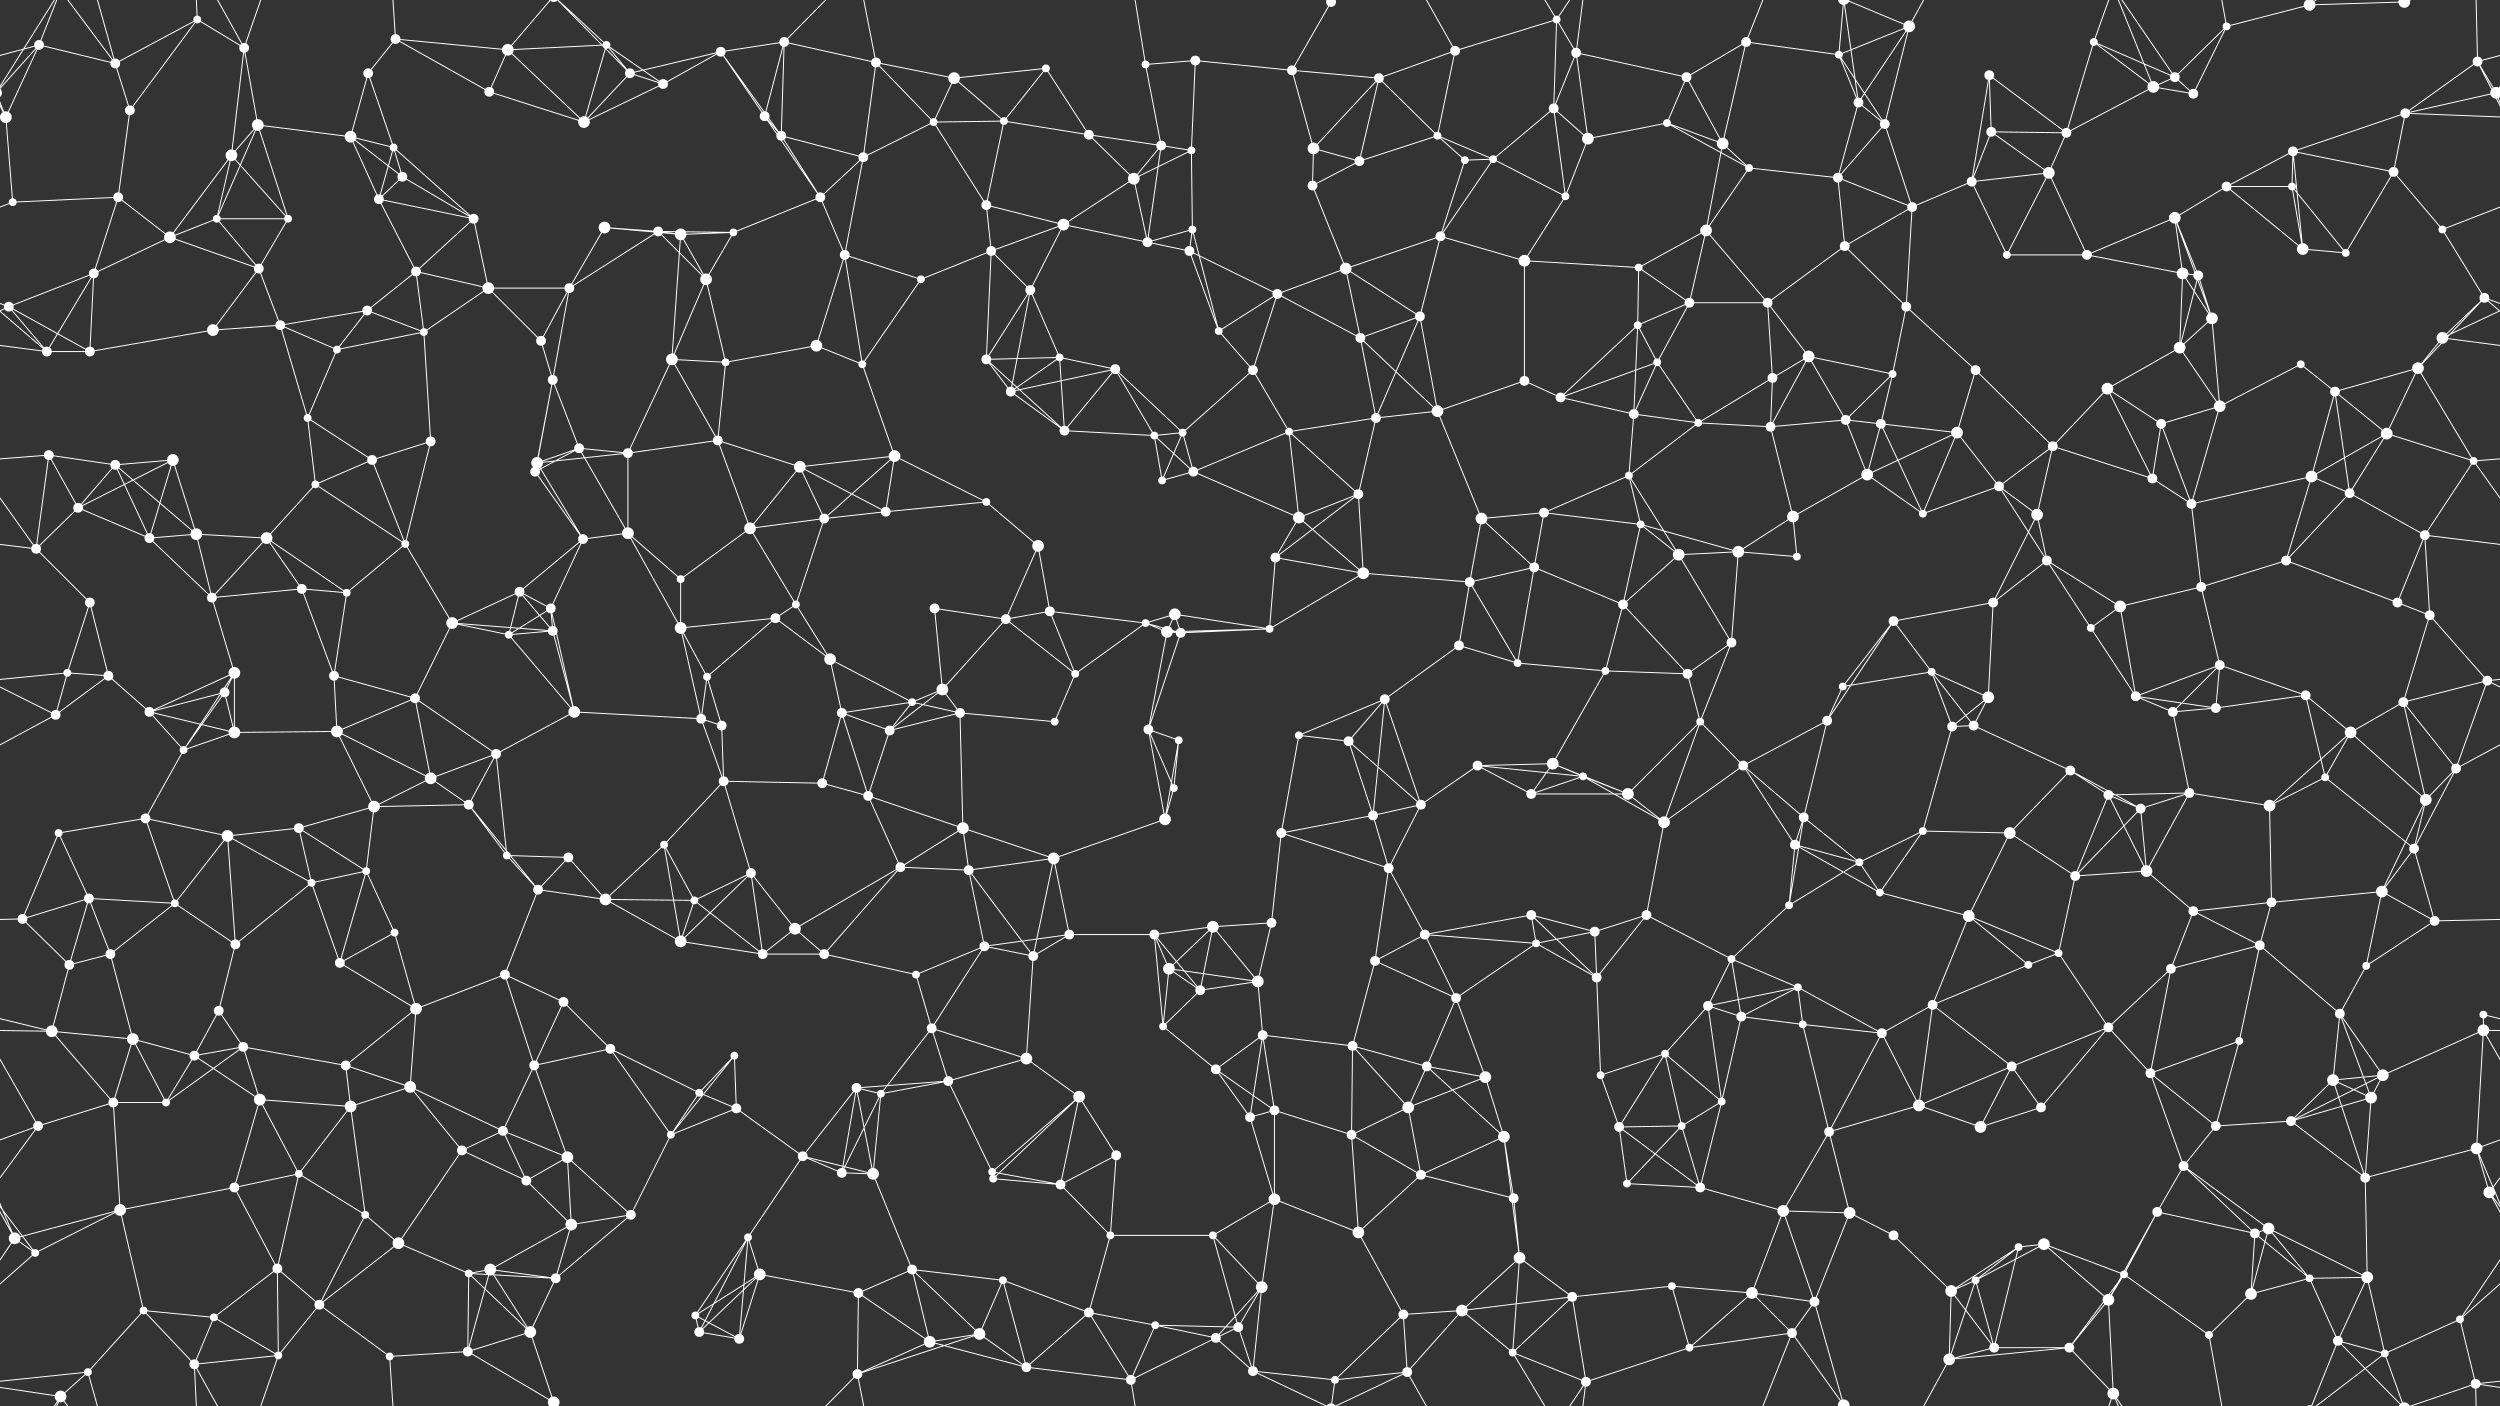 <svg xmlns="http://www.w3.org/2000/svg" width="2560" height="1440" fill="#fff"><rect width="100%" height="100%" fill="#333333" stroke="none"/><circle cx="40" cy="46" r="5"/><circle cx="118" cy="65" r="5"/><circle cx="202" cy="20" r="4"/><circle cx="250" cy="49" r="5"/><circle cx="377" cy="75" r="5"/><circle cx="405" cy="40" r="5"/><circle cx="520" cy="51" r="6"/><circle cx="621" cy="46" r="4"/><circle cx="645" cy="75" r="5"/><circle cx="738" cy="53" r="5"/><circle cx="803" cy="43" r="5"/><circle cx="897" cy="64" r="5"/><circle cx="977" cy="80" r="6"/><circle cx="1071" cy="70" r="4"/><circle cx="1173" cy="66" r="4"/><circle cx="1224" cy="62" r="5"/><circle cx="1323" cy="72" r="5"/><circle cx="1363" cy="2" r="5"/><circle cx="1363" cy="1442" r="5"/><circle cx="1490" cy="52" r="5"/><circle cx="1594" cy="20" r="4"/><circle cx="1614" cy="54" r="5"/><circle cx="1727" cy="79" r="5"/><circle cx="1788" cy="43" r="5"/><circle cx="1883" cy="56" r="4"/><circle cx="1955" cy="27" r="6"/><circle cx="2037" cy="77" r="5"/><circle cx="2144" cy="43" r="4"/><circle cx="2227" cy="79" r="5"/><circle cx="2280" cy="27" r="4"/><circle cx="2365" cy="5" r="6"/><circle cx="2365" cy="1445" r="6"/><circle cx="2462" cy="2" r="6"/><circle cx="2462" cy="1442" r="6"/><circle cx="2537" cy="63" r="5"/><circle cx="6" cy="120" r="6"/><circle cx="2566" cy="120" r="6"/><circle cx="133" cy="113" r="5"/><circle cx="237" cy="159" r="6"/><circle cx="264" cy="128" r="6"/><circle cx="359" cy="140" r="6"/><circle cx="403" cy="151" r="4"/><circle cx="501" cy="94" r="5"/><circle cx="598" cy="125" r="6"/><circle cx="679" cy="86" r="5"/><circle cx="783" cy="119" r="5"/><circle cx="800" cy="139" r="5"/><circle cx="956" cy="125" r="4"/><circle cx="1028" cy="124" r="4"/><circle cx="1115" cy="138" r="5"/><circle cx="1189" cy="149" r="5"/><circle cx="1220" cy="154" r="4"/><circle cx="1345" cy="152" r="6"/><circle cx="1412" cy="80" r="5"/><circle cx="1472" cy="139" r="4"/><circle cx="1591" cy="111" r="5"/><circle cx="1626" cy="142" r="6"/><circle cx="1707" cy="126" r="4"/><circle cx="1764" cy="147" r="6"/><circle cx="1903" cy="105" r="5"/><circle cx="1930" cy="127" r="5"/><circle cx="2039" cy="135" r="5"/><circle cx="2116" cy="136" r="5"/><circle cx="2205" cy="89" r="6"/><circle cx="2246" cy="96" r="5"/><circle cx="2348" cy="155" r="5"/><circle cx="2463" cy="116" r="5"/><circle cx="2556" cy="95" r="6"/><circle cx="-4" cy="95" r="6"/><circle cx="13" cy="207" r="4"/><circle cx="121" cy="202" r="5"/><circle cx="222" cy="224" r="4"/><circle cx="295" cy="224" r="4"/><circle cx="388" cy="204" r="5"/><circle cx="412" cy="181" r="5"/><circle cx="485" cy="224" r="5"/><circle cx="619" cy="233" r="6"/><circle cx="674" cy="237" r="5"/><circle cx="751" cy="238" r="4"/><circle cx="840" cy="202" r="5"/><circle cx="884" cy="161" r="5"/><circle cx="1010" cy="210" r="5"/><circle cx="1089" cy="230" r="6"/><circle cx="1161" cy="183" r="6"/><circle cx="1221" cy="235" r="4"/><circle cx="1344" cy="190" r="5"/><circle cx="1392" cy="165" r="5"/><circle cx="1500" cy="164" r="4"/><circle cx="1529" cy="163" r="4"/><circle cx="1603" cy="201" r="4"/><circle cx="1747" cy="236" r="6"/><circle cx="1791" cy="172" r="4"/><circle cx="1882" cy="182" r="5"/><circle cx="1958" cy="212" r="5"/><circle cx="2019" cy="186" r="5"/><circle cx="2098" cy="177" r="6"/><circle cx="2227" cy="223" r="6"/><circle cx="2280" cy="191" r="5"/><circle cx="2347" cy="191" r="4"/><circle cx="2451" cy="176" r="5"/><circle cx="2501" cy="235" r="4"/><circle cx="9" cy="314" r="5"/><circle cx="96" cy="280" r="5"/><circle cx="174" cy="243" r="6"/><circle cx="265" cy="275" r="5"/><circle cx="376" cy="318" r="5"/><circle cx="426" cy="278" r="5"/><circle cx="500" cy="295" r="6"/><circle cx="583" cy="295" r="5"/><circle cx="697" cy="240" r="6"/><circle cx="723" cy="286" r="6"/><circle cx="865" cy="261" r="5"/><circle cx="943" cy="286" r="4"/><circle cx="1015" cy="257" r="5"/><circle cx="1055" cy="297" r="5"/><circle cx="1175" cy="248" r="5"/><circle cx="1218" cy="257" r="5"/><circle cx="1308" cy="301" r="5"/><circle cx="1378" cy="275" r="6"/><circle cx="1475" cy="242" r="5"/><circle cx="1561" cy="267" r="6"/><circle cx="1678" cy="274" r="4"/><circle cx="1730" cy="310" r="5"/><circle cx="1810" cy="310" r="5"/><circle cx="1889" cy="252" r="5"/><circle cx="1952" cy="314" r="5"/><circle cx="2055" cy="261" r="4"/><circle cx="2137" cy="261" r="5"/><circle cx="2235" cy="280" r="6"/><circle cx="2251" cy="282" r="5"/><circle cx="2358" cy="255" r="6"/><circle cx="2402" cy="259" r="4"/><circle cx="2544" cy="305" r="5"/><circle cx="48" cy="360" r="5"/><circle cx="92" cy="360" r="5"/><circle cx="218" cy="338" r="6"/><circle cx="287" cy="333" r="5"/><circle cx="345" cy="358" r="4"/><circle cx="434" cy="340" r="4"/><circle cx="554" cy="349" r="5"/><circle cx="566" cy="389" r="5"/><circle cx="688" cy="368" r="6"/><circle cx="743" cy="371" r="4"/><circle cx="836" cy="354" r="6"/><circle cx="883" cy="373" r="4"/><circle cx="1010" cy="368" r="5"/><circle cx="1085" cy="366" r="4"/><circle cx="1142" cy="378" r="5"/><circle cx="1248" cy="339" r="4"/><circle cx="1283" cy="379" r="5"/><circle cx="1393" cy="346" r="5"/><circle cx="1454" cy="324" r="5"/><circle cx="1561" cy="390" r="5"/><circle cx="1677" cy="333" r="4"/><circle cx="1697" cy="371" r="4"/><circle cx="1815" cy="387" r="5"/><circle cx="1852" cy="365" r="6"/><circle cx="1938" cy="383" r="4"/><circle cx="2023" cy="379" r="5"/><circle cx="2158" cy="398" r="6"/><circle cx="2232" cy="356" r="6"/><circle cx="2265" cy="326" r="6"/><circle cx="2356" cy="373" r="4"/><circle cx="2476" cy="377" r="6"/><circle cx="2501" cy="346" r="6"/><circle cx="50" cy="466" r="5"/><circle cx="118" cy="476" r="5"/><circle cx="177" cy="471" r="6"/><circle cx="315" cy="428" r="4"/><circle cx="381" cy="471" r="5"/><circle cx="441" cy="452" r="5"/><circle cx="550" cy="474" r="6"/><circle cx="593" cy="459" r="5"/><circle cx="643" cy="464" r="5"/><circle cx="735" cy="451" r="5"/><circle cx="819" cy="478" r="6"/><circle cx="916" cy="467" r="6"/><circle cx="1035" cy="401" r="5"/><circle cx="1090" cy="441" r="5"/><circle cx="1182" cy="446" r="4"/><circle cx="1211" cy="443" r="4"/><circle cx="1320" cy="442" r="4"/><circle cx="1409" cy="428" r="5"/><circle cx="1472" cy="421" r="6"/><circle cx="1598" cy="407" r="5"/><circle cx="1673" cy="424" r="5"/><circle cx="1739" cy="433" r="4"/><circle cx="1813" cy="437" r="5"/><circle cx="1890" cy="430" r="5"/><circle cx="1926" cy="434" r="5"/><circle cx="2004" cy="443" r="6"/><circle cx="2102" cy="457" r="5"/><circle cx="2213" cy="434" r="5"/><circle cx="2273" cy="416" r="6"/><circle cx="2391" cy="401" r="5"/><circle cx="2444" cy="444" r="6"/><circle cx="2533" cy="472" r="4"/><circle cx="80" cy="520" r="5"/><circle cx="153" cy="551" r="5"/><circle cx="201" cy="547" r="6"/><circle cx="273" cy="551" r="6"/><circle cx="323" cy="496" r="4"/><circle cx="415" cy="557" r="4"/><circle cx="548" cy="483" r="5"/><circle cx="597" cy="552" r="5"/><circle cx="643" cy="546" r="6"/><circle cx="768" cy="541" r="6"/><circle cx="844" cy="531" r="5"/><circle cx="907" cy="524" r="5"/><circle cx="1010" cy="514" r="4"/><circle cx="1063" cy="559" r="6"/><circle cx="1190" cy="492" r="4"/><circle cx="1222" cy="483" r="5"/><circle cx="1330" cy="530" r="6"/><circle cx="1391" cy="506" r="5"/><circle cx="1517" cy="531" r="6"/><circle cx="1581" cy="525" r="5"/><circle cx="1668" cy="487" r="4"/><circle cx="1680" cy="537" r="4"/><circle cx="1836" cy="529" r="6"/><circle cx="1912" cy="486" r="6"/><circle cx="1969" cy="526" r="4"/><circle cx="2047" cy="498" r="5"/><circle cx="2086" cy="527" r="6"/><circle cx="2204" cy="490" r="5"/><circle cx="2244" cy="516" r="5"/><circle cx="2367" cy="488" r="6"/><circle cx="2406" cy="505" r="5"/><circle cx="2483" cy="548" r="5"/><circle cx="37" cy="562" r="5"/><circle cx="92" cy="617" r="5"/><circle cx="217" cy="612" r="5"/><circle cx="309" cy="603" r="5"/><circle cx="355" cy="607" r="4"/><circle cx="463" cy="638" r="6"/><circle cx="532" cy="606" r="5"/><circle cx="564" cy="623" r="5"/><circle cx="697" cy="593" r="4"/><circle cx="794" cy="633" r="5"/><circle cx="815" cy="619" r="4"/><circle cx="957" cy="623" r="5"/><circle cx="1030" cy="634" r="5"/><circle cx="1075" cy="626" r="5"/><circle cx="1173" cy="638" r="4"/><circle cx="1203" cy="629" r="6"/><circle cx="1306" cy="571" r="5"/><circle cx="1396" cy="587" r="6"/><circle cx="1505" cy="596" r="5"/><circle cx="1571" cy="581" r="5"/><circle cx="1662" cy="619" r="5"/><circle cx="1719" cy="568" r="6"/><circle cx="1780" cy="565" r="6"/><circle cx="1840" cy="570" r="4"/><circle cx="1939" cy="636" r="5"/><circle cx="2041" cy="617" r="5"/><circle cx="2096" cy="574" r="5"/><circle cx="2171" cy="621" r="6"/><circle cx="2254" cy="601" r="5"/><circle cx="2341" cy="574" r="5"/><circle cx="2455" cy="617" r="5"/><circle cx="2488" cy="630" r="5"/><circle cx="69" cy="689" r="4"/><circle cx="111" cy="692" r="5"/><circle cx="230" cy="709" r="5"/><circle cx="240" cy="689" r="6"/><circle cx="342" cy="692" r="5"/><circle cx="425" cy="715" r="5"/><circle cx="521" cy="650" r="4"/><circle cx="566" cy="646" r="5"/><circle cx="697" cy="643" r="6"/><circle cx="724" cy="693" r="4"/><circle cx="850" cy="675" r="6"/><circle cx="934" cy="719" r="4"/><circle cx="965" cy="706" r="6"/><circle cx="1101" cy="690" r="4"/><circle cx="1195" cy="647" r="6"/><circle cx="1209" cy="648" r="5"/><circle cx="1300" cy="644" r="4"/><circle cx="1418" cy="716" r="5"/><circle cx="1494" cy="661" r="5"/><circle cx="1554" cy="679" r="4"/><circle cx="1644" cy="687" r="4"/><circle cx="1728" cy="690" r="5"/><circle cx="1773" cy="658" r="5"/><circle cx="1887" cy="703" r="4"/><circle cx="1978" cy="688" r="4"/><circle cx="2036" cy="714" r="6"/><circle cx="2141" cy="643" r="4"/><circle cx="2187" cy="713" r="5"/><circle cx="2273" cy="681" r="5"/><circle cx="2361" cy="712" r="5"/><circle cx="2461" cy="719" r="5"/><circle cx="2547" cy="697" r="5"/><circle cx="57" cy="732" r="5"/><circle cx="153" cy="729" r="5"/><circle cx="188" cy="768" r="4"/><circle cx="240" cy="750" r="6"/><circle cx="345" cy="749" r="6"/><circle cx="441" cy="797" r="6"/><circle cx="508" cy="772" r="5"/><circle cx="588" cy="729" r="6"/><circle cx="718" cy="736" r="5"/><circle cx="739" cy="743" r="5"/><circle cx="862" cy="730" r="5"/><circle cx="911" cy="748" r="5"/><circle cx="983" cy="730" r="5"/><circle cx="1080" cy="739" r="4"/><circle cx="1176" cy="747" r="5"/><circle cx="1207" cy="758" r="4"/><circle cx="1330" cy="753" r="4"/><circle cx="1381" cy="759" r="5"/><circle cx="1513" cy="784" r="5"/><circle cx="1590" cy="782" r="6"/><circle cx="1621" cy="795" r="4"/><circle cx="1741" cy="739" r="4"/><circle cx="1785" cy="784" r="5"/><circle cx="1871" cy="738" r="5"/><circle cx="1999" cy="744" r="5"/><circle cx="2021" cy="743" r="5"/><circle cx="2120" cy="789" r="5"/><circle cx="2225" cy="729" r="5"/><circle cx="2269" cy="725" r="5"/><circle cx="2381" cy="796" r="4"/><circle cx="2407" cy="750" r="6"/><circle cx="2515" cy="787" r="5"/><circle cx="60" cy="853" r="4"/><circle cx="149" cy="838" r="5"/><circle cx="233" cy="856" r="6"/><circle cx="306" cy="848" r="5"/><circle cx="383" cy="826" r="6"/><circle cx="480" cy="824" r="5"/><circle cx="519" cy="876" r="4"/><circle cx="582" cy="878" r="5"/><circle cx="680" cy="865" r="4"/><circle cx="741" cy="800" r="5"/><circle cx="842" cy="802" r="5"/><circle cx="889" cy="815" r="5"/><circle cx="986" cy="848" r="6"/><circle cx="1079" cy="879" r="6"/><circle cx="1193" cy="839" r="6"/><circle cx="1202" cy="807" r="4"/><circle cx="1312" cy="853" r="5"/><circle cx="1406" cy="835" r="5"/><circle cx="1455" cy="824" r="5"/><circle cx="1568" cy="813" r="5"/><circle cx="1667" cy="813" r="6"/><circle cx="1704" cy="842" r="6"/><circle cx="1838" cy="865" r="5"/><circle cx="1847" cy="837" r="5"/><circle cx="1969" cy="851" r="4"/><circle cx="2058" cy="853" r="6"/><circle cx="2159" cy="814" r="5"/><circle cx="2192" cy="828" r="5"/><circle cx="2242" cy="812" r="5"/><circle cx="2324" cy="825" r="6"/><circle cx="2472" cy="869" r="5"/><circle cx="2484" cy="819" r="6"/><circle cx="23" cy="941" r="5"/><circle cx="91" cy="920" r="5"/><circle cx="179" cy="925" r="4"/><circle cx="319" cy="904" r="4"/><circle cx="375" cy="892" r="4"/><circle cx="404" cy="955" r="4"/><circle cx="551" cy="911" r="5"/><circle cx="620" cy="921" r="6"/><circle cx="711" cy="922" r="4"/><circle cx="769" cy="894" r="5"/><circle cx="814" cy="951" r="6"/><circle cx="922" cy="888" r="5"/><circle cx="992" cy="891" r="5"/><circle cx="1095" cy="957" r="5"/><circle cx="1182" cy="957" r="5"/><circle cx="1242" cy="949" r="6"/><circle cx="1302" cy="945" r="5"/><circle cx="1422" cy="889" r="5"/><circle cx="1459" cy="957" r="5"/><circle cx="1568" cy="937" r="5"/><circle cx="1633" cy="954" r="5"/><circle cx="1686" cy="937" r="5"/><circle cx="1832" cy="927" r="4"/><circle cx="1904" cy="883" r="4"/><circle cx="1925" cy="914" r="4"/><circle cx="2016" cy="938" r="6"/><circle cx="2125" cy="897" r="5"/><circle cx="2198" cy="892" r="6"/><circle cx="2246" cy="933" r="5"/><circle cx="2326" cy="924" r="5"/><circle cx="2439" cy="913" r="6"/><circle cx="2493" cy="943" r="5"/><circle cx="71" cy="988" r="5"/><circle cx="113" cy="977" r="5"/><circle cx="224" cy="1035" r="5"/><circle cx="241" cy="967" r="5"/><circle cx="348" cy="986" r="5"/><circle cx="426" cy="1033" r="6"/><circle cx="517" cy="998" r="5"/><circle cx="577" cy="1026" r="5"/><circle cx="697" cy="964" r="6"/><circle cx="781" cy="977" r="5"/><circle cx="844" cy="977" r="5"/><circle cx="938" cy="998" r="4"/><circle cx="1008" cy="969" r="5"/><circle cx="1058" cy="979" r="5"/><circle cx="1197" cy="992" r="6"/><circle cx="1229" cy="1014" r="5"/><circle cx="1288" cy="1005" r="6"/><circle cx="1408" cy="984" r="5"/><circle cx="1491" cy="1022" r="5"/><circle cx="1573" cy="966" r="4"/><circle cx="1635" cy="1001" r="5"/><circle cx="1749" cy="1030" r="5"/><circle cx="1773" cy="982" r="4"/><circle cx="1841" cy="1011" r="4"/><circle cx="1979" cy="1029" r="5"/><circle cx="2077" cy="988" r="4"/><circle cx="2108" cy="976" r="4"/><circle cx="2223" cy="992" r="5"/><circle cx="2314" cy="968" r="5"/><circle cx="2396" cy="1038" r="5"/><circle cx="2423" cy="989" r="4"/><circle cx="2543" cy="1039" r="4"/><circle cx="53" cy="1056" r="6"/><circle cx="136" cy="1064" r="6"/><circle cx="199" cy="1081" r="5"/><circle cx="249" cy="1072" r="5"/><circle cx="354" cy="1091" r="5"/><circle cx="420" cy="1113" r="6"/><circle cx="547" cy="1091" r="5"/><circle cx="625" cy="1074" r="5"/><circle cx="716" cy="1119" r="4"/><circle cx="752" cy="1081" r="4"/><circle cx="877" cy="1114" r="5"/><circle cx="954" cy="1053" r="5"/><circle cx="971" cy="1107" r="5"/><circle cx="1051" cy="1084" r="6"/><circle cx="1191" cy="1051" r="4"/><circle cx="1245" cy="1095" r="5"/><circle cx="1293" cy="1060" r="5"/><circle cx="1385" cy="1071" r="5"/><circle cx="1461" cy="1092" r="5"/><circle cx="1521" cy="1103" r="6"/><circle cx="1639" cy="1101" r="4"/><circle cx="1705" cy="1079" r="4"/><circle cx="1783" cy="1041" r="5"/><circle cx="1846" cy="1049" r="4"/><circle cx="1927" cy="1058" r="5"/><circle cx="2060" cy="1092" r="5"/><circle cx="2159" cy="1052" r="5"/><circle cx="2202" cy="1099" r="5"/><circle cx="2293" cy="1066" r="4"/><circle cx="2389" cy="1106" r="6"/><circle cx="2440" cy="1101" r="6"/><circle cx="2543" cy="1055" r="6"/><circle cx="39" cy="1153" r="5"/><circle cx="116" cy="1129" r="5"/><circle cx="170" cy="1129" r="4"/><circle cx="266" cy="1126" r="6"/><circle cx="359" cy="1133" r="6"/><circle cx="473" cy="1178" r="5"/><circle cx="515" cy="1158" r="5"/><circle cx="581" cy="1185" r="6"/><circle cx="687" cy="1162" r="4"/><circle cx="754" cy="1135" r="5"/><circle cx="822" cy="1184" r="5"/><circle cx="902" cy="1120" r="4"/><circle cx="1016" cy="1200" r="4"/><circle cx="1105" cy="1123" r="6"/><circle cx="1143" cy="1183" r="5"/><circle cx="1280" cy="1144" r="5"/><circle cx="1305" cy="1137" r="5"/><circle cx="1384" cy="1162" r="5"/><circle cx="1442" cy="1134" r="6"/><circle cx="1540" cy="1164" r="6"/><circle cx="1658" cy="1154" r="5"/><circle cx="1722" cy="1153" r="4"/><circle cx="1763" cy="1128" r="4"/><circle cx="1873" cy="1159" r="5"/><circle cx="1965" cy="1132" r="6"/><circle cx="2028" cy="1154" r="6"/><circle cx="2090" cy="1134" r="5"/><circle cx="2236" cy="1194" r="5"/><circle cx="2269" cy="1153" r="5"/><circle cx="2346" cy="1148" r="5"/><circle cx="2428" cy="1124" r="6"/><circle cx="2536" cy="1176" r="6"/><circle cx="15" cy="1268" r="6"/><circle cx="123" cy="1239" r="6"/><circle cx="240" cy="1216" r="5"/><circle cx="306" cy="1202" r="4"/><circle cx="374" cy="1244" r="4"/><circle cx="408" cy="1273" r="6"/><circle cx="539" cy="1209" r="5"/><circle cx="585" cy="1254" r="6"/><circle cx="646" cy="1244" r="5"/><circle cx="766" cy="1267" r="4"/><circle cx="862" cy="1201" r="5"/><circle cx="894" cy="1202" r="6"/><circle cx="1017" cy="1207" r="4"/><circle cx="1086" cy="1213" r="5"/><circle cx="1137" cy="1265" r="4"/><circle cx="1242" cy="1265" r="4"/><circle cx="1305" cy="1228" r="6"/><circle cx="1391" cy="1262" r="6"/><circle cx="1455" cy="1203" r="5"/><circle cx="1550" cy="1227" r="5"/><circle cx="1666" cy="1212" r="4"/><circle cx="1741" cy="1216" r="5"/><circle cx="1826" cy="1240" r="6"/><circle cx="1894" cy="1242" r="6"/><circle cx="1939" cy="1265" r="5"/><circle cx="2067" cy="1277" r="4"/><circle cx="2093" cy="1274" r="6"/><circle cx="2209" cy="1241" r="5"/><circle cx="2309" cy="1263" r="5"/><circle cx="2323" cy="1258" r="6"/><circle cx="2422" cy="1206" r="5"/><circle cx="2549" cy="1221" r="6"/><circle cx="36" cy="1283" r="4"/><circle cx="147" cy="1342" r="4"/><circle cx="219" cy="1349" r="4"/><circle cx="284" cy="1299" r="5"/><circle cx="327" cy="1336" r="5"/><circle cx="480" cy="1304" r="4"/><circle cx="502" cy="1300" r="6"/><circle cx="569" cy="1309" r="5"/><circle cx="712" cy="1347" r="4"/><circle cx="778" cy="1305" r="6"/><circle cx="879" cy="1324" r="5"/><circle cx="934" cy="1300" r="5"/><circle cx="1027" cy="1311" r="4"/><circle cx="1115" cy="1344" r="5"/><circle cx="1183" cy="1357" r="4"/><circle cx="1268" cy="1359" r="5"/><circle cx="1292" cy="1318" r="6"/><circle cx="1437" cy="1346" r="5"/><circle cx="1497" cy="1342" r="6"/><circle cx="1556" cy="1288" r="6"/><circle cx="1610" cy="1328" r="5"/><circle cx="1712" cy="1317" r="4"/><circle cx="1794" cy="1324" r="6"/><circle cx="1858" cy="1333" r="5"/><circle cx="1998" cy="1322" r="6"/><circle cx="2023" cy="1311" r="4"/><circle cx="2159" cy="1331" r="6"/><circle cx="2175" cy="1305" r="4"/><circle cx="2305" cy="1325" r="6"/><circle cx="2365" cy="1309" r="4"/><circle cx="2424" cy="1308" r="6"/><circle cx="2519" cy="1351" r="4"/><circle cx="62" cy="1430" r="6"/><circle cx="90" cy="1405" r="4"/><circle cx="199" cy="1397" r="5"/><circle cx="285" cy="1388" r="4"/><circle cx="399" cy="1389" r="4"/><circle cx="479" cy="1384" r="5"/><circle cx="543" cy="1364" r="6"/><circle cx="567" cy="1436" r="6"/><circle cx="567" cy="-4" r="6"/><circle cx="716" cy="1364" r="5"/><circle cx="757" cy="1371" r="5"/><circle cx="878" cy="1407" r="5"/><circle cx="952" cy="1374" r="6"/><circle cx="1003" cy="1366" r="6"/><circle cx="1051" cy="1400" r="5"/><circle cx="1158" cy="1413" r="5"/><circle cx="1245" cy="1370" r="5"/><circle cx="1283" cy="1404" r="5"/><circle cx="1367" cy="1413" r="4"/><circle cx="1441" cy="1405" r="5"/><circle cx="1549" cy="1385" r="4"/><circle cx="1624" cy="1415" r="5"/><circle cx="1730" cy="1380" r="4"/><circle cx="1835" cy="1365" r="5"/><circle cx="1888" cy="1439" r="6"/><circle cx="1888" cy="-1" r="6"/><circle cx="1996" cy="1392" r="6"/><circle cx="2042" cy="1380" r="5"/><circle cx="2119" cy="1380" r="5"/><circle cx="2164" cy="1427" r="6"/><circle cx="2262" cy="1367" r="4"/><circle cx="2394" cy="1373" r="5"/><circle cx="2442" cy="1386" r="4"/><circle cx="2535" cy="1417" r="5"/><path stroke="#fff" d="M40 46L118 65M40 46L-23 63M40 46L6 120M40 46L-4 95M40 46L62 -10M2600 46L2537 63M2600 46L2556 95M40 1486L62 1430M118 65L202 20M118 65L133 113M118 65L62 -10M118 65L90 -35M118 1505L62 1430M118 1505L90 1405M202 20L250 49M202 20L133 113M202 20L199 -43M202 1460L199 1397M250 49L237 159M250 49L264 128M250 49L199 -43M250 49L285 -52M250 1489L199 1397M250 1489L285 1388M377 75L405 40M377 75L359 140M377 75L403 151M405 40L520 51M405 40L501 94M405 40L399 -51M405 1480L399 1389M520 51L621 46M520 51L501 94M520 51L598 125M520 51L567 -4M520 1491L567 1436M621 46L645 75M621 46L598 125M621 46L679 86M621 46L567 -4M621 1486L567 1436M645 75L738 53M645 75L598 125M645 75L679 86M645 75L567 -4M645 1515L567 1436M738 53L803 43M738 53L679 86M738 53L783 119M738 53L800 139M803 43L897 64M803 43L783 119M803 43L800 139M803 43L878 -33M803 1483L878 1407M897 64L977 80M897 64L956 125M897 64L884 161M897 64L878 -33M897 1504L878 1407M977 80L1071 70M977 80L956 125M977 80L1028 124M1071 70L1028 124M1071 70L1115 138M1173 66L1224 62M1173 66L1189 149M1173 66L1158 -27M1173 1506L1158 1413M1224 62L1323 72M1224 62L1220 154M1323 72L1363 2M1323 72L1345 152M1323 72L1412 80M1363 2L1283 -36M1363 2L1367 -27M1363 2L1441 -35M1363 1442L1283 1404M1363 1442L1367 1413M1363 1442L1441 1405M1490 52L1594 20M1490 52L1412 80M1490 52L1472 139M1490 52L1441 -35M1490 1492L1441 1405M1594 20L1614 54M1594 20L1591 111M1594 20L1549 -55M1594 20L1624 -25M1594 1460L1549 1385M1594 1460L1624 1415M1614 54L1727 79M1614 54L1591 111M1614 54L1626 142M1614 54L1624 -25M1614 1494L1624 1415M1727 79L1788 43M1727 79L1707 126M1727 79L1764 147M1788 43L1883 56M1788 43L1764 147M1788 43L1835 -75M1788 1483L1835 1365M1883 56L1955 27M1883 56L1903 105M1883 56L1930 127M1883 56L1888 -1M1883 1496L1888 1439M1955 27L1903 105M1955 27L1930 127M1955 27L1888 -1M1955 27L1996 -48M1955 1467L1888 1439M1955 1467L1996 1392M2037 77L2039 135M2037 77L2116 136M2037 77L2019 186M2144 43L2227 79M2144 43L2116 136M2144 43L2205 89M2144 43L2164 -13M2144 1483L2164 1427M2227 79L2280 27M2227 79L2205 89M2227 79L2246 96M2227 79L2164 -13M2227 1519L2164 1427M2280 27L2365 5M2280 27L2246 96M2280 27L2262 -73M2280 1467L2262 1367M2365 5L2462 2M2365 5L2394 -67M2365 5L2442 -54M2365 1445L2394 1373M2365 1445L2442 1386M2462 2L2394 -67M2462 2L2442 -54M2462 2L2535 -23M2462 1442L2394 1373M2462 1442L2442 1386M2462 1442L2535 1417M2537 63L2566 120M2537 63L2463 116M2537 63L2556 95M2537 63L2535 -23M-23 63L6 120M2537 1503L2535 1417M6 120L-97 116M6 120L-4 95M6 120L13 207M2566 120L2463 116M2566 120L2556 95M133 113L121 202M237 159L264 128M237 159L222 224M237 159L295 224M237 159L174 243M264 128L359 140M264 128L222 224M264 128L295 224M359 140L403 151M359 140L388 204M359 140L412 181M403 151L388 204M403 151L412 181M403 151L485 224M501 94L598 125M598 125L679 86M783 119L800 139M783 119L840 202M800 139L840 202M800 139L884 161M956 125L1028 124M956 125L884 161M956 125L1010 210M1028 124L1115 138M1028 124L1010 210M1115 138L1189 149M1115 138L1161 183M1189 149L1220 154M1189 149L1161 183M1189 149L1175 248M1220 154L1161 183M1220 154L1221 235M1345 152L1412 80M1345 152L1344 190M1345 152L1392 165M1412 80L1472 139M1412 80L1392 165M1472 139L1392 165M1472 139L1500 164M1472 139L1529 163M1591 111L1626 142M1591 111L1529 163M1591 111L1603 201M1626 142L1707 126M1626 142L1603 201M1707 126L1764 147M1707 126L1791 172M1764 147L1747 236M1764 147L1791 172M1903 105L1930 127M1903 105L1882 182M1903 105L1888 -1M1903 1545L1888 1439M1930 127L1882 182M1930 127L1958 212M2039 135L2116 136M2039 135L2019 186M2039 135L2098 177M2116 136L2205 89M2116 136L2098 177M2205 89L2246 96M2205 89L2164 -13M2205 1529L2164 1427M2348 155L2463 116M2348 155L2280 191M2348 155L2347 191M2348 155L2451 176M2348 155L2358 255M2463 116L2556 95M2463 116L2451 176M2556 95L2622 -10M-4 95L62 -10M-4 1535L62 1430M2556 1535L2622 1430M13 207L121 202M13 207L-59 235M2573 207L2501 235M121 202L96 280M121 202L174 243M222 224L295 224M222 224L174 243M222 224L265 275M295 224L265 275M388 204L412 181M388 204L485 224M388 204L426 278M412 181L485 224M485 224L426 278M485 224L500 295M619 233L674 237M619 233L583 295M619 233L697 240M674 237L751 238M674 237L583 295M674 237L697 240M674 237L723 286M751 238L840 202M751 238L697 240M751 238L723 286M840 202L884 161M840 202L865 261M884 161L865 261M1010 210L1089 230M1010 210L1015 257M1089 230L1161 183M1089 230L1015 257M1089 230L1055 297M1089 230L1175 248M1161 183L1175 248M1221 235L1175 248M1221 235L1218 257M1221 235L1248 339M1344 190L1392 165M1344 190L1378 275M1500 164L1529 163M1500 164L1475 242M1529 163L1603 201M1529 163L1475 242M1603 201L1561 267M1747 236L1791 172M1747 236L1678 274M1747 236L1730 310M1747 236L1810 310M1791 172L1882 182M1882 182L1958 212M1882 182L1889 252M1958 212L2019 186M1958 212L1889 252M1958 212L1952 314M2019 186L2098 177M2019 186L2055 261M2098 177L2055 261M2098 177L2137 261M2227 223L2280 191M2227 223L2137 261M2227 223L2235 280M2227 223L2251 282M2227 223L2265 326M2280 191L2347 191M2280 191L2358 255M2347 191L2358 255M2347 191L2402 259M2451 176L2501 235M2451 176L2402 259M2501 235L2544 305M9 314L96 280M9 314L-16 305M9 314L48 360M9 314L92 360M9 314L-59 346M2569 314L2544 305M2569 314L2501 346M96 280L174 243M96 280L48 360M96 280L92 360M174 243L265 275M265 275L218 338M265 275L287 333M376 318L426 278M376 318L287 333M376 318L345 358M376 318L434 340M426 278L500 295M426 278L434 340M500 295L583 295M500 295L434 340M500 295L554 349M583 295L554 349M583 295L566 389M697 240L723 286M697 240L688 368M723 286L688 368M723 286L743 371M865 261L943 286M865 261L836 354M865 261L883 373M943 286L1015 257M943 286L883 373M1015 257L1055 297M1015 257L1010 368M1055 297L1010 368M1055 297L1085 366M1055 297L1035 401M1175 248L1218 257M1218 257L1308 301M1218 257L1248 339M1308 301L1378 275M1308 301L1248 339M1308 301L1283 379M1308 301L1393 346M1378 275L1475 242M1378 275L1393 346M1378 275L1454 324M1475 242L1561 267M1475 242L1454 324M1561 267L1678 274M1561 267L1561 390M1678 274L1730 310M1678 274L1677 333M1730 310L1810 310M1730 310L1677 333M1730 310L1697 371M1810 310L1889 252M1810 310L1815 387M1810 310L1852 365M1889 252L1952 314M1952 314L1938 383M1952 314L2023 379M2055 261L2137 261M2137 261L2235 280M2235 280L2251 282M2235 280L2232 356M2235 280L2265 326M2251 282L2232 356M2251 282L2265 326M2358 255L2402 259M2544 305L2608 360M2544 305L2476 377M2544 305L2501 346M-16 305L48 360M48 360L92 360M48 360L-59 346M2608 360L2501 346M92 360L218 338M218 338L287 333M287 333L345 358M287 333L315 428M345 358L434 340M345 358L315 428M434 340L441 452M554 349L566 389M566 389L550 474M566 389L593 459M566 389L548 483M688 368L743 371M688 368L643 464M688 368L735 451M743 371L836 354M743 371L735 451M836 354L883 373M883 373L916 467M1010 368L1085 366M1010 368L1035 401M1010 368L1090 441M1085 366L1142 378M1085 366L1035 401M1085 366L1090 441M1142 378L1035 401M1142 378L1090 441M1142 378L1182 446M1142 378L1211 443M1248 339L1283 379M1283 379L1211 443M1283 379L1320 442M1393 346L1454 324M1393 346L1409 428M1393 346L1472 421M1454 324L1409 428M1454 324L1472 421M1561 390L1472 421M1561 390L1598 407M1677 333L1697 371M1677 333L1598 407M1677 333L1673 424M1697 371L1598 407M1697 371L1673 424M1697 371L1739 433M1815 387L1852 365M1815 387L1739 433M1815 387L1813 437M1852 365L1938 383M1852 365L1813 437M1852 365L1890 430M1938 383L1890 430M1938 383L1926 434M2023 379L2004 443M2023 379L2102 457M2158 398L2232 356M2158 398L2102 457M2158 398L2213 434M2158 398L2204 490M2232 356L2265 326M2232 356L2273 416M2265 326L2273 416M2356 373L2273 416M2356 373L2391 401M2476 377L2501 346M2476 377L2391 401M2476 377L2444 444M2476 377L2533 472M50 466L118 476M50 466L-27 472M50 466L80 520M50 466L37 562M2610 466L2533 472M118 476L177 471M118 476L80 520M118 476L153 551M118 476L201 547M177 471L80 520M177 471L153 551M177 471L201 547M315 428L381 471M315 428L323 496M381 471L441 452M381 471L323 496M381 471L415 557M441 452L415 557M550 474L593 459M550 474L643 464M550 474L548 483M550 474L597 552M593 459L643 464M593 459L548 483M593 459L643 546M643 464L735 451M643 464L643 546M735 451L819 478M735 451L768 541M819 478L916 467M819 478L768 541M819 478L844 531M819 478L907 524M916 467L844 531M916 467L907 524M916 467L1010 514M1035 401L1090 441M1090 441L1182 446M1182 446L1211 443M1182 446L1190 492M1182 446L1222 483M1211 443L1190 492M1211 443L1222 483M1320 442L1409 428M1320 442L1222 483M1320 442L1330 530M1320 442L1391 506M1409 428L1472 421M1409 428L1391 506M1472 421L1517 531M1598 407L1673 424M1673 424L1739 433M1673 424L1668 487M1739 433L1813 437M1739 433L1668 487M1813 437L1890 430M1813 437L1836 529M1890 430L1926 434M1890 430L1912 486M1926 434L2004 443M1926 434L1912 486M1926 434L1969 526M2004 443L1912 486M2004 443L1969 526M2004 443L2047 498M2102 457L2047 498M2102 457L2086 527M2102 457L2204 490M2213 434L2273 416M2213 434L2204 490M2213 434L2244 516M2273 416L2244 516M2391 401L2444 444M2391 401L2367 488M2391 401L2406 505M2444 444L2533 472M2444 444L2367 488M2444 444L2406 505M2533 472L2483 548M2533 472L2597 562M-27 472L37 562M80 520L153 551M80 520L37 562M153 551L201 547M153 551L217 612M201 547L273 551M201 547L217 612M273 551L323 496M273 551L217 612M273 551L309 603M273 551L355 607M323 496L415 557M415 557L355 607M415 557L463 638M548 483L597 552M597 552L643 546M597 552L532 606M597 552L564 623M643 546L697 593M643 546L697 643M768 541L844 531M768 541L697 593M768 541L815 619M844 531L907 524M844 531L815 619M907 524L1010 514M1010 514L1063 559M1063 559L1030 634M1063 559L1075 626M1190 492L1222 483M1222 483L1330 530M1330 530L1391 506M1330 530L1306 571M1330 530L1396 587M1391 506L1306 571M1391 506L1396 587M1517 531L1581 525M1517 531L1505 596M1517 531L1571 581M1581 525L1668 487M1581 525L1680 537M1581 525L1571 581M1668 487L1680 537M1668 487L1719 568M1680 537L1662 619M1680 537L1719 568M1680 537L1780 565M1836 529L1912 486M1836 529L1780 565M1836 529L1840 570M1912 486L1969 526M1969 526L2047 498M2047 498L2086 527M2047 498L2096 574M2086 527L2041 617M2086 527L2096 574M2204 490L2244 516M2244 516L2367 488M2244 516L2254 601M2367 488L2406 505M2367 488L2341 574M2406 505L2483 548M2406 505L2341 574M2483 548L2597 562M2483 548L2455 617M2483 548L2488 630M-77 548L37 562M37 562L92 617M92 617L69 689M92 617L111 692M217 612L309 603M217 612L240 689M309 603L355 607M309 603L342 692M355 607L342 692M463 638L532 606M463 638L425 715M463 638L521 650M463 638L566 646M532 606L564 623M532 606L521 650M532 606L566 646M564 623L521 650M564 623L566 646M564 623L588 729M697 593L697 643M794 633L815 619M794 633L697 643M794 633L724 693M794 633L850 675M815 619L850 675M957 623L1030 634M957 623L965 706M1030 634L1075 626M1030 634L965 706M1030 634L1101 690M1075 626L1173 638M1075 626L1101 690M1173 638L1203 629M1173 638L1101 690M1173 638L1195 647M1173 638L1209 648M1203 629L1195 647M1203 629L1209 648M1203 629L1300 644M1306 571L1396 587M1306 571L1300 644M1396 587L1505 596M1396 587L1300 644M1505 596L1571 581M1505 596L1494 661M1505 596L1554 679M1571 581L1662 619M1571 581L1554 679M1662 619L1719 568M1662 619L1644 687M1662 619L1728 690M1719 568L1780 565M1719 568L1773 658M1780 565L1840 570M1780 565L1773 658M1939 636L2041 617M1939 636L1887 703M1939 636L1978 688M1939 636L1871 738M2041 617L2096 574M2041 617L2036 714M2096 574L2171 621M2096 574L2141 643M2171 621L2254 601M2171 621L2141 643M2171 621L2187 713M2254 601L2341 574M2254 601L2273 681M2341 574L2455 617M2455 617L2488 630M2488 630L2461 719M2488 630L2547 697M69 689L111 692M69 689L-13 697M69 689L57 732M2629 689L2547 697M111 692L57 732M111 692L153 729M230 709L240 689M230 709L153 729M230 709L188 768M230 709L240 750M240 689L153 729M240 689L188 768M240 689L240 750M342 692L425 715M342 692L345 749M425 715L345 749M425 715L441 797M425 715L508 772M521 650L566 646M521 650L588 729M566 646L588 729M697 643L724 693M697 643L718 736M724 693L718 736M724 693L739 743M850 675L934 719M850 675L862 730M934 719L965 706M934 719L862 730M934 719L911 748M934 719L983 730M965 706L911 748M965 706L983 730M1101 690L1080 739M1195 647L1209 648M1195 647L1300 644M1195 647L1176 747M1209 648L1300 644M1209 648L1176 747M1418 716L1494 661M1418 716L1330 753M1418 716L1381 759M1418 716L1406 835M1418 716L1455 824M1494 661L1554 679M1554 679L1644 687M1644 687L1728 690M1644 687L1590 782M1728 690L1773 658M1728 690L1741 739M1773 658L1741 739M1887 703L1978 688M1887 703L1871 738M1978 688L2036 714M1978 688L1999 744M1978 688L2021 743M2036 714L1999 744M2036 714L2021 743M2141 643L2187 713M2187 713L2273 681M2187 713L2225 729M2187 713L2269 725M2273 681L2361 712M2273 681L2225 729M2273 681L2269 725M2361 712L2269 725M2361 712L2381 796M2361 712L2407 750M2461 719L2547 697M2461 719L2407 750M2461 719L2515 787M2461 719L2484 819M2547 697L2617 732M2547 697L2515 787M-13 697L57 732M57 732L-45 787M2617 732L2515 787M153 729L188 768M153 729L240 750M188 768L240 750M188 768L149 838M240 750L345 749M345 749L441 797M345 749L383 826M441 797L508 772M441 797L383 826M441 797L480 824M508 772L588 729M508 772L480 824M508 772L519 876M588 729L718 736M718 736L739 743M718 736L741 800M739 743L741 800M862 730L911 748M862 730L842 802M862 730L889 815M911 748L983 730M911 748L889 815M983 730L1080 739M983 730L986 848M1176 747L1207 758M1176 747L1193 839M1176 747L1202 807M1207 758L1193 839M1207 758L1202 807M1330 753L1381 759M1330 753L1312 853M1381 759L1406 835M1381 759L1455 824M1513 784L1590 782M1513 784L1621 795M1513 784L1455 824M1513 784L1568 813M1590 782L1621 795M1590 782L1568 813M1590 782L1667 813M1621 795L1568 813M1621 795L1667 813M1621 795L1704 842M1741 739L1785 784M1741 739L1667 813M1741 739L1704 842M1785 784L1871 738M1785 784L1704 842M1785 784L1838 865M1785 784L1847 837M1871 738L1847 837M1999 744L2021 743M1999 744L1969 851M2021 743L2120 789M2120 789L2058 853M2120 789L2159 814M2120 789L2192 828M2225 729L2269 725M2225 729L2242 812M2381 796L2407 750M2381 796L2324 825M2381 796L2472 869M2407 750L2324 825M2407 750L2484 819M2515 787L2472 869M2515 787L2484 819M60 853L149 838M60 853L23 941M60 853L91 920M149 838L233 856M149 838L179 925M233 856L306 848M233 856L179 925M233 856L319 904M233 856L241 967M306 848L383 826M306 848L319 904M306 848L375 892M383 826L480 824M383 826L375 892M480 824L519 876M480 824L551 911M519 876L582 878M519 876L551 911M582 878L551 911M582 878L620 921M680 865L741 800M680 865L620 921M680 865L711 922M680 865L697 964M741 800L842 802M741 800L769 894M842 802L889 815M889 815L986 848M889 815L922 888M986 848L1079 879M986 848L922 888M986 848L992 891M1079 879L1193 839M1079 879L992 891M1079 879L1095 957M1079 879L1058 979M1193 839L1202 807M1312 853L1406 835M1312 853L1302 945M1312 853L1422 889M1406 835L1455 824M1406 835L1422 889M1455 824L1422 889M1568 813L1667 813M1667 813L1704 842M1704 842L1686 937M1838 865L1847 837M1838 865L1832 927M1838 865L1904 883M1838 865L1925 914M1847 837L1832 927M1847 837L1904 883M1969 851L2058 853M1969 851L1904 883M1969 851L1925 914M2058 853L2016 938M2058 853L2125 897M2159 814L2192 828M2159 814L2242 812M2159 814L2125 897M2159 814L2198 892M2192 828L2242 812M2192 828L2125 897M2192 828L2198 892M2242 812L2324 825M2242 812L2198 892M2324 825L2326 924M2472 869L2484 819M2472 869L2439 913M2472 869L2493 943M2484 819L2439 913M23 941L91 920M23 941L-67 943M23 941L71 988M2583 941L2493 943M91 920L179 925M91 920L71 988M91 920L113 977M179 925L113 977M179 925L241 967M319 904L375 892M319 904L241 967M319 904L348 986M375 892L404 955M375 892L348 986M404 955L348 986M404 955L426 1033M551 911L620 921M551 911L517 998M620 921L711 922M620 921L697 964M711 922L769 894M711 922L697 964M711 922L781 977M769 894L814 951M769 894L697 964M769 894L781 977M814 951L922 888M814 951L781 977M814 951L844 977M922 888L992 891M922 888L844 977M992 891L1008 969M992 891L1058 979M1095 957L1182 957M1095 957L1008 969M1095 957L1058 979M1182 957L1242 949M1182 957L1197 992M1182 957L1229 1014M1182 957L1191 1051M1242 949L1302 945M1242 949L1197 992M1242 949L1229 1014M1242 949L1288 1005M1302 945L1288 1005M1422 889L1459 957M1422 889L1408 984M1459 957L1568 937M1459 957L1408 984M1459 957L1491 1022M1459 957L1573 966M1568 937L1633 954M1568 937L1573 966M1568 937L1635 1001M1633 954L1686 937M1633 954L1573 966M1633 954L1635 1001M1686 937L1635 1001M1686 937L1773 982M1832 927L1904 883M1832 927L1773 982M1904 883L1925 914M1925 914L2016 938M2016 938L1979 1029M2016 938L2077 988M2016 938L2108 976M2125 897L2198 892M2125 897L2108 976M2198 892L2246 933M2246 933L2326 924M2246 933L2223 992M2246 933L2314 968M2326 924L2439 913M2326 924L2314 968M2439 913L2493 943M2439 913L2423 989M2493 943L2423 989M71 988L113 977M71 988L53 1056M113 977L136 1064M224 1035L241 967M224 1035L199 1081M224 1035L249 1072M348 986L426 1033M426 1033L517 998M426 1033L354 1091M426 1033L420 1113M517 998L577 1026M517 998L547 1091M577 1026L547 1091M577 1026L625 1074M697 964L781 977M781 977L844 977M844 977L938 998M938 998L1008 969M938 998L954 1053M1008 969L1058 979M1008 969L954 1053M1058 979L1051 1084M1197 992L1229 1014M1197 992L1288 1005M1197 992L1191 1051M1229 1014L1288 1005M1229 1014L1191 1051M1288 1005L1293 1060M1408 984L1491 1022M1408 984L1385 1071M1491 1022L1573 966M1491 1022L1461 1092M1491 1022L1521 1103M1573 966L1635 1001M1635 1001L1639 1101M1749 1030L1773 982M1749 1030L1841 1011M1749 1030L1705 1079M1749 1030L1783 1041M1749 1030L1763 1128M1773 982L1841 1011M1773 982L1783 1041M1841 1011L1783 1041M1841 1011L1846 1049M1841 1011L1927 1058M1979 1029L2077 988M1979 1029L1927 1058M1979 1029L2060 1092M1979 1029L1965 1132M2077 988L2108 976M2108 976L2159 1052M2223 992L2314 968M2223 992L2159 1052M2223 992L2202 1099M2314 968L2396 1038M2314 968L2293 1066M2396 1038L2423 989M2396 1038L2389 1106M2396 1038L2440 1101M2396 1038L2428 1124M2543 1039L2613 1056M2543 1039L2543 1055M-17 1039L53 1056M53 1056L136 1064M53 1056L-17 1055M53 1056L116 1129M2613 1056L2543 1055M136 1064L199 1081M136 1064L116 1129M136 1064L170 1129M199 1081L249 1072M199 1081L170 1129M199 1081L266 1126M249 1072L354 1091M249 1072L170 1129M249 1072L266 1126M354 1091L420 1113M354 1091L359 1133M420 1113L359 1133M420 1113L473 1178M420 1113L515 1158M547 1091L625 1074M547 1091L515 1158M547 1091L581 1185M625 1074L716 1119M625 1074L687 1162M716 1119L752 1081M716 1119L687 1162M716 1119L754 1135M752 1081L687 1162M752 1081L754 1135M877 1114L971 1107M877 1114L822 1184M877 1114L902 1120M877 1114L862 1201M877 1114L894 1202M954 1053L971 1107M954 1053L1051 1084M954 1053L902 1120M971 1107L1051 1084M971 1107L902 1120M971 1107L1016 1200M1051 1084L1105 1123M1191 1051L1245 1095M1245 1095L1293 1060M1245 1095L1280 1144M1245 1095L1305 1137M1293 1060L1385 1071M1293 1060L1280 1144M1293 1060L1305 1137M1385 1071L1461 1092M1385 1071L1384 1162M1385 1071L1442 1134M1461 1092L1521 1103M1461 1092L1442 1134M1461 1092L1540 1164M1521 1103L1442 1134M1521 1103L1540 1164M1639 1101L1705 1079M1639 1101L1658 1154M1705 1079L1658 1154M1705 1079L1722 1153M1705 1079L1763 1128M1783 1041L1846 1049M1783 1041L1763 1128M1846 1049L1927 1058M1846 1049L1873 1159M1927 1058L1873 1159M1927 1058L1965 1132M2060 1092L2159 1052M2060 1092L1965 1132M2060 1092L2028 1154M2060 1092L2090 1134M2159 1052L2202 1099M2159 1052L2090 1134M2202 1099L2293 1066M2202 1099L2236 1194M2202 1099L2269 1153M2293 1066L2269 1153M2389 1106L2440 1101M2389 1106L2346 1148M2389 1106L2428 1124M2389 1106L2422 1206M2440 1101L2543 1055M2440 1101L2346 1148M2440 1101L2428 1124M2543 1055L2599 1153M2543 1055L2536 1176M-17 1055L39 1153M39 1153L116 1129M39 1153L-24 1176M39 1153L-11 1221M2599 1153L2536 1176M2599 1153L2549 1221M116 1129L170 1129M116 1129L123 1239M266 1126L359 1133M266 1126L240 1216M266 1126L306 1202M359 1133L306 1202M359 1133L374 1244M473 1178L515 1158M473 1178L408 1273M473 1178L539 1209M515 1158L581 1185M515 1158L539 1209M581 1185L539 1209M581 1185L585 1254M581 1185L646 1244M687 1162L754 1135M687 1162L646 1244M754 1135L822 1184M822 1184L766 1267M822 1184L862 1201M822 1184L894 1202M902 1120L862 1201M902 1120L894 1202M1016 1200L1105 1123M1016 1200L1017 1207M1016 1200L1086 1213M1105 1123L1143 1183M1105 1123L1017 1207M1105 1123L1086 1213M1143 1183L1086 1213M1143 1183L1137 1265M1280 1144L1305 1137M1280 1144L1305 1228M1305 1137L1384 1162M1305 1137L1305 1228M1384 1162L1442 1134M1384 1162L1391 1262M1384 1162L1455 1203M1442 1134L1455 1203M1540 1164L1455 1203M1540 1164L1550 1227M1540 1164L1556 1288M1658 1154L1722 1153M1658 1154L1666 1212M1658 1154L1741 1216M1722 1153L1763 1128M1722 1153L1666 1212M1722 1153L1741 1216M1763 1128L1741 1216M1873 1159L1965 1132M1873 1159L1826 1240M1873 1159L1894 1242M1965 1132L2028 1154M2028 1154L2090 1134M2236 1194L2269 1153M2236 1194L2209 1241M2236 1194L2309 1263M2236 1194L2323 1258M2269 1153L2346 1148M2346 1148L2428 1124M2346 1148L2422 1206M2428 1124L2422 1206M2536 1176L2575 1268M2536 1176L2422 1206M2536 1176L2549 1221M-24 1176L15 1268M15 1268L123 1239M15 1268L-11 1221M15 1268L36 1283M15 1268L-41 1351M2575 1268L2549 1221M2575 1268L2519 1351M123 1239L240 1216M123 1239L36 1283M123 1239L147 1342M240 1216L306 1202M240 1216L284 1299M306 1202L374 1244M306 1202L284 1299M374 1244L408 1273M374 1244L327 1336M408 1273L327 1336M408 1273L480 1304M539 1209L585 1254M585 1254L646 1244M585 1254L502 1300M585 1254L569 1309M646 1244L569 1309M766 1267L712 1347M766 1267L778 1305M766 1267L716 1364M766 1267L757 1371M862 1201L894 1202M894 1202L934 1300M1017 1207L1086 1213M1086 1213L1137 1265M1137 1265L1242 1265M1137 1265L1115 1344M1242 1265L1305 1228M1242 1265L1268 1359M1242 1265L1292 1318M1305 1228L1391 1262M1305 1228L1292 1318M1391 1262L1455 1203M1391 1262L1437 1346M1455 1203L1550 1227M1550 1227L1556 1288M1666 1212L1741 1216M1741 1216L1826 1240M1826 1240L1894 1242M1826 1240L1794 1324M1826 1240L1858 1333M1894 1242L1939 1265M1894 1242L1858 1333M1939 1265L1998 1322M2067 1277L2093 1274M2067 1277L1998 1322M2067 1277L2023 1311M2067 1277L2042 1380M2093 1274L2023 1311M2093 1274L2159 1331M2093 1274L2175 1305M2209 1241L2309 1263M2209 1241L2159 1331M2209 1241L2175 1305M2309 1263L2323 1258M2309 1263L2305 1325M2309 1263L2365 1309M2323 1258L2305 1325M2323 1258L2365 1309M2323 1258L2424 1308M2422 1206L2424 1308M2549 1221L2596 1283M-11 1221L36 1283M36 1283L-41 1351M2596 1283L2519 1351M147 1342L219 1349M147 1342L90 1405M147 1342L199 1397M219 1349L284 1299M219 1349L199 1397M219 1349L285 1388M284 1299L327 1336M284 1299L285 1388M327 1336L285 1388M327 1336L399 1389M480 1304L502 1300M480 1304L569 1309M480 1304L479 1384M480 1304L543 1364M502 1300L569 1309M502 1300L479 1384M502 1300L543 1364M569 1309L543 1364M712 1347L778 1305M712 1347L716 1364M712 1347L757 1371M778 1305L879 1324M778 1305L716 1364M778 1305L757 1371M879 1324L934 1300M879 1324L878 1407M879 1324L952 1374M934 1300L1027 1311M934 1300L952 1374M934 1300L1003 1366M1027 1311L1115 1344M1027 1311L1003 1366M1027 1311L1051 1400M1115 1344L1183 1357M1115 1344L1051 1400M1115 1344L1158 1413M1183 1357L1268 1359M1183 1357L1158 1413M1183 1357L1245 1370M1268 1359L1292 1318M1268 1359L1245 1370M1268 1359L1283 1404M1292 1318L1245 1370M1292 1318L1283 1404M1437 1346L1497 1342M1437 1346L1367 1413M1437 1346L1441 1405M1497 1342L1556 1288M1497 1342L1610 1328M1497 1342L1441 1405M1497 1342L1549 1385M1556 1288L1610 1328M1556 1288L1549 1385M1610 1328L1712 1317M1610 1328L1549 1385M1610 1328L1624 1415M1712 1317L1794 1324M1712 1317L1730 1380M1794 1324L1858 1333M1794 1324L1730 1380M1794 1324L1835 1365M1858 1333L1835 1365M1858 1333L1888 1439M1998 1322L2023 1311M1998 1322L1996 1392M1998 1322L2042 1380M2023 1311L1996 1392M2023 1311L2042 1380M2159 1331L2175 1305M2159 1331L2119 1380M2159 1331L2164 1427M2175 1305L2119 1380M2175 1305L2262 1367M2305 1325L2365 1309M2305 1325L2262 1367M2365 1309L2424 1308M2365 1309L2394 1373M2424 1308L2394 1373M2424 1308L2442 1386M2519 1351L2442 1386M2519 1351L2535 1417M62 1430L90 1405M62 1430L-25 1417M2622 1430L2535 1417M90 1405L-25 1417M2650 1405L2535 1417M199 1397L285 1388M399 1389L479 1384M479 1384L543 1364M479 1384L567 1436M543 1364L567 1436M716 1364L757 1371M878 1407L952 1374M878 1407L1003 1366M952 1374L1003 1366M952 1374L1051 1400M1003 1366L1051 1400M1051 1400L1158 1413M1158 1413L1245 1370M1245 1370L1283 1404M1283 1404L1367 1413M1367 1413L1441 1405M1549 1385L1624 1415M1624 1415L1730 1380M1730 1380L1835 1365M1835 1365L1888 1439M1996 1392L2042 1380M1996 1392L2119 1380M2042 1380L2119 1380M2119 1380L2164 1427M2394 1373L2442 1386"/></svg>